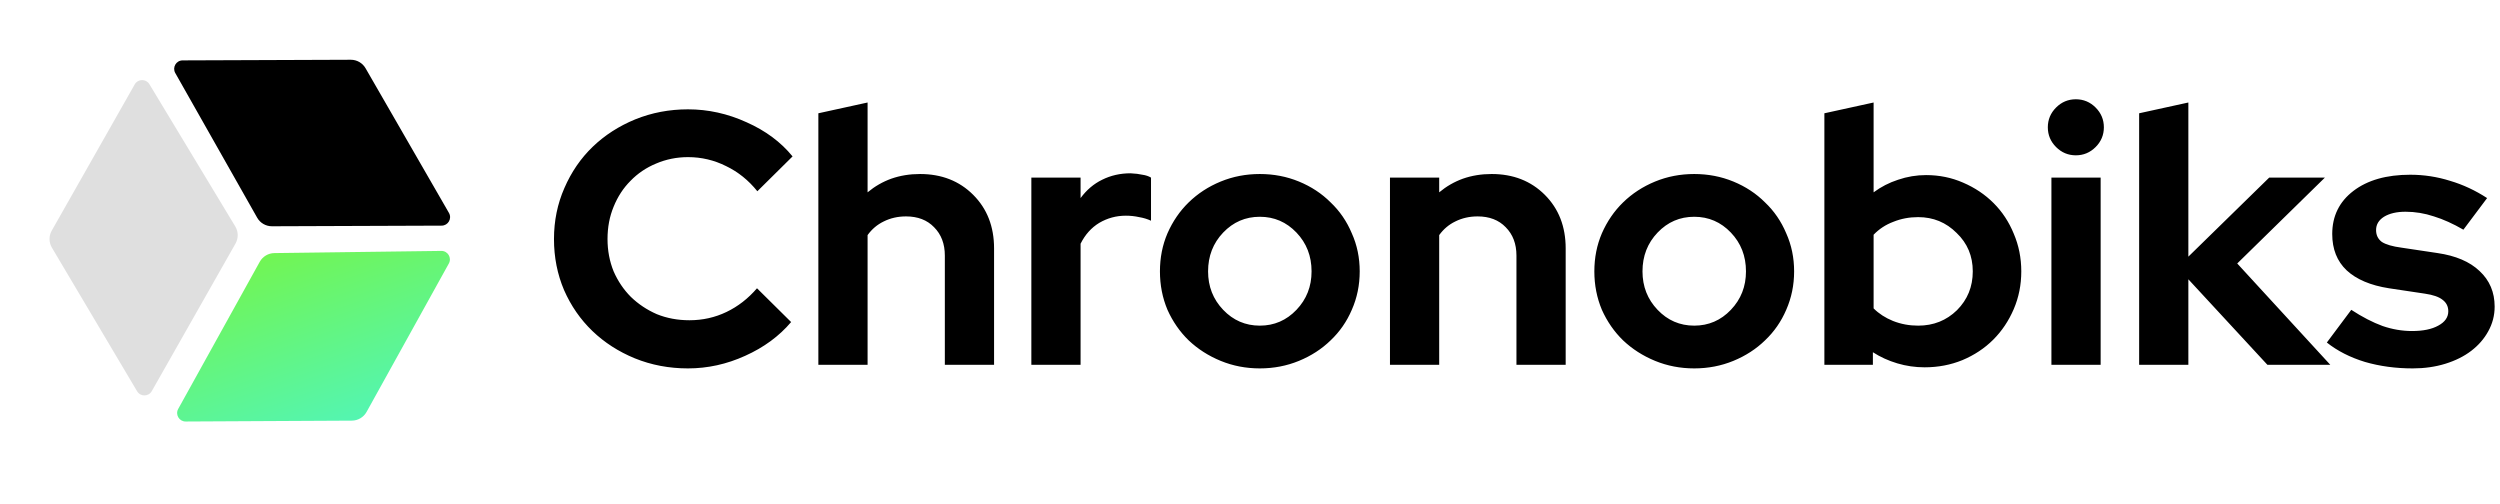 <svg width="233" height="47" viewBox="0 0 233 47" fill="none" xmlns="http://www.w3.org/2000/svg">
<path d="M64.256 29.847C65.484 29.847 66.634 29.591 67.706 29.077C68.777 28.564 69.726 27.827 70.552 26.867L73.733 30.015C72.617 31.332 71.188 32.381 69.447 33.163C67.728 33.944 65.953 34.335 64.122 34.335C62.358 34.335 60.706 34.022 59.166 33.397C57.648 32.772 56.331 31.924 55.214 30.852C54.098 29.78 53.216 28.508 52.569 27.034C51.944 25.561 51.631 23.976 51.631 22.279C51.631 20.582 51.955 18.997 52.602 17.524C53.25 16.028 54.132 14.744 55.248 13.672C56.364 12.601 57.681 11.752 59.199 11.127C60.74 10.502 62.381 10.19 64.122 10.19C65.998 10.19 67.817 10.591 69.581 11.395C71.345 12.177 72.773 13.237 73.867 14.577L70.585 17.825C69.76 16.798 68.788 16.017 67.672 15.481C66.556 14.923 65.373 14.644 64.122 14.644C63.073 14.644 62.079 14.845 61.142 15.246C60.226 15.626 59.434 16.162 58.764 16.854C58.094 17.524 57.57 18.327 57.19 19.265C56.811 20.18 56.621 21.185 56.621 22.279C56.621 23.351 56.811 24.355 57.19 25.293C57.592 26.208 58.128 27.001 58.798 27.671C59.49 28.34 60.293 28.876 61.209 29.278C62.146 29.658 63.162 29.847 64.256 29.847ZM76.271 34V10.558L80.859 9.553V17.925C81.529 17.367 82.265 16.943 83.069 16.653C83.895 16.363 84.788 16.218 85.748 16.218C87.758 16.218 89.41 16.865 90.704 18.16C91.999 19.455 92.647 21.118 92.647 23.15V34H88.059V23.82C88.059 22.726 87.724 21.844 87.054 21.174C86.407 20.504 85.536 20.169 84.442 20.169C83.683 20.169 82.991 20.326 82.366 20.638C81.763 20.928 81.261 21.352 80.859 21.911V34H76.271ZM96.122 34V16.552H100.71V18.461C101.268 17.702 101.938 17.133 102.719 16.753C103.523 16.352 104.405 16.151 105.365 16.151C105.811 16.173 106.18 16.218 106.47 16.285C106.783 16.329 107.051 16.419 107.274 16.552V20.571C106.939 20.415 106.571 20.303 106.169 20.236C105.767 20.147 105.354 20.102 104.93 20.102C104.037 20.102 103.211 20.326 102.451 20.772C101.715 21.218 101.134 21.866 100.71 22.714V34H96.122ZM108.106 25.293C108.106 24.02 108.34 22.837 108.809 21.743C109.3 20.627 109.959 19.667 110.785 18.863C111.633 18.037 112.626 17.39 113.765 16.921C114.904 16.452 116.12 16.218 117.415 16.218C118.71 16.218 119.927 16.452 121.066 16.921C122.204 17.39 123.187 18.037 124.013 18.863C124.861 19.667 125.52 20.627 125.988 21.743C126.48 22.837 126.725 24.02 126.725 25.293C126.725 26.566 126.48 27.76 125.988 28.876C125.52 29.97 124.861 30.919 124.013 31.723C123.187 32.526 122.204 33.163 121.066 33.632C119.927 34.1 118.71 34.335 117.415 34.335C116.12 34.335 114.904 34.1 113.765 33.632C112.626 33.163 111.633 32.526 110.785 31.723C109.959 30.919 109.3 29.97 108.809 28.876C108.34 27.76 108.106 26.566 108.106 25.293ZM117.415 30.35C118.755 30.35 119.893 29.859 120.831 28.876C121.769 27.894 122.238 26.7 122.238 25.293C122.238 23.864 121.769 22.659 120.831 21.676C119.893 20.694 118.755 20.203 117.415 20.203C116.076 20.203 114.937 20.694 113.999 21.676C113.062 22.659 112.593 23.864 112.593 25.293C112.593 26.7 113.062 27.894 113.999 28.876C114.937 29.859 116.076 30.35 117.415 30.35ZM129.545 34V16.552H134.133V17.925C134.803 17.367 135.54 16.943 136.343 16.653C137.169 16.363 138.062 16.218 139.023 16.218C141.032 16.218 142.684 16.865 143.979 18.16C145.274 19.455 145.921 21.118 145.921 23.15V34H141.333V23.82C141.333 22.726 140.998 21.844 140.329 21.174C139.681 20.504 138.81 20.169 137.716 20.169C136.957 20.169 136.265 20.326 135.64 20.638C135.037 20.928 134.535 21.352 134.133 21.911V34H129.545ZM148.593 25.293C148.593 24.02 148.827 22.837 149.296 21.743C149.787 20.627 150.446 19.667 151.272 18.863C152.12 18.037 153.114 17.39 154.252 16.921C155.391 16.452 156.608 16.218 157.902 16.218C159.197 16.218 160.414 16.452 161.553 16.921C162.691 17.39 163.674 18.037 164.5 18.863C165.348 19.667 166.007 20.627 166.476 21.743C166.967 22.837 167.212 24.02 167.212 25.293C167.212 26.566 166.967 27.76 166.476 28.876C166.007 29.97 165.348 30.919 164.5 31.723C163.674 32.526 162.691 33.163 161.553 33.632C160.414 34.1 159.197 34.335 157.902 34.335C156.608 34.335 155.391 34.1 154.252 33.632C153.114 33.163 152.12 32.526 151.272 31.723C150.446 30.919 149.787 29.97 149.296 28.876C148.827 27.76 148.593 26.566 148.593 25.293ZM157.902 30.35C159.242 30.35 160.381 29.859 161.318 28.876C162.256 27.894 162.725 26.7 162.725 25.293C162.725 23.864 162.256 22.659 161.318 21.676C160.381 20.694 159.242 20.203 157.902 20.203C156.563 20.203 155.424 20.694 154.487 21.676C153.549 22.659 153.08 23.864 153.08 25.293C153.08 26.7 153.549 27.894 154.487 28.876C155.424 29.859 156.563 30.35 157.902 30.35ZM188.384 25.293C188.384 26.543 188.15 27.715 187.681 28.809C187.212 29.903 186.576 30.852 185.772 31.656C184.968 32.459 184.008 33.096 182.892 33.565C181.798 34.011 180.626 34.234 179.376 34.234C178.505 34.234 177.657 34.112 176.831 33.866C176.004 33.62 175.245 33.274 174.553 32.828V34H170.032V10.558L174.62 9.553V17.925C175.312 17.412 176.071 17.021 176.898 16.753C177.746 16.463 178.617 16.318 179.51 16.318C180.738 16.318 181.887 16.552 182.959 17.021C184.053 17.49 185.002 18.126 185.805 18.93C186.609 19.734 187.234 20.683 187.681 21.777C188.15 22.871 188.384 24.043 188.384 25.293ZM178.773 20.236C177.947 20.236 177.177 20.381 176.462 20.672C175.748 20.939 175.134 21.341 174.62 21.877V28.742C175.111 29.233 175.714 29.624 176.429 29.914C177.165 30.205 177.947 30.35 178.773 30.35C180.202 30.35 181.407 29.87 182.39 28.91C183.372 27.927 183.863 26.722 183.863 25.293C183.863 23.864 183.361 22.67 182.356 21.71C181.374 20.727 180.179 20.236 178.773 20.236ZM193.469 14.476C192.754 14.476 192.14 14.219 191.627 13.706C191.113 13.193 190.857 12.579 190.857 11.864C190.857 11.15 191.113 10.536 191.627 10.022C192.14 9.509 192.754 9.252 193.469 9.252C194.183 9.252 194.797 9.509 195.311 10.022C195.824 10.536 196.081 11.15 196.081 11.864C196.081 12.579 195.824 13.193 195.311 13.706C194.797 14.219 194.183 14.476 193.469 14.476ZM195.78 16.552V34H191.192V16.552H195.78ZM199.368 34V10.558L203.955 9.553V23.92L211.49 16.552H216.681L208.51 24.556L217.183 34H211.323L203.955 26.03V34H199.368ZM216.862 31.924L219.139 28.876C220.166 29.546 221.138 30.048 222.053 30.383C222.968 30.696 223.884 30.852 224.799 30.852C225.826 30.852 226.641 30.685 227.244 30.35C227.869 30.015 228.181 29.568 228.181 29.01C228.181 28.564 228.003 28.206 227.645 27.939C227.311 27.671 226.764 27.481 226.005 27.369L222.656 26.867C220.937 26.599 219.619 26.041 218.704 25.192C217.811 24.344 217.364 23.217 217.364 21.81C217.364 20.136 218.023 18.796 219.34 17.791C220.658 16.787 222.421 16.285 224.632 16.285C225.904 16.285 227.143 16.474 228.349 16.854C229.554 17.211 230.704 17.747 231.798 18.461L229.588 21.408C228.628 20.85 227.712 20.437 226.842 20.169C225.971 19.879 225.089 19.734 224.196 19.734C223.37 19.734 222.7 19.89 222.187 20.203C221.696 20.515 221.45 20.928 221.45 21.442C221.45 21.911 221.629 22.279 221.986 22.547C222.365 22.793 222.979 22.971 223.828 23.083L227.177 23.585C228.873 23.831 230.179 24.389 231.095 25.259C232.032 26.13 232.501 27.235 232.501 28.575C232.501 29.401 232.3 30.171 231.899 30.886C231.519 31.578 230.994 32.181 230.325 32.694C229.655 33.207 228.851 33.609 227.913 33.9C226.976 34.19 225.96 34.335 224.866 34.335C223.281 34.335 221.796 34.134 220.412 33.732C219.028 33.308 217.844 32.705 216.862 31.924Z" fill="black"/>
<path d="M25.348 21.088L41.16 21.029C41.767 21.026 42.145 20.369 41.842 19.844L34.07 6.361C33.787 5.869 33.262 5.567 32.694 5.569L17.02 5.628C16.416 5.63 16.038 6.282 16.336 6.808L23.967 20.286C24.248 20.784 24.777 21.09 25.348 21.088Z" fill="url(#paint0_linear)"/>
<path d="M21.949 22.701L14.145 36.453C13.846 36.981 13.088 36.988 12.778 36.466L4.837 23.082C4.548 22.594 4.542 21.988 4.822 21.495L12.558 7.863C12.856 7.338 13.609 7.327 13.922 7.845L21.928 21.104C22.223 21.593 22.231 22.204 21.949 22.701Z" fill="#DFDFDF"/>
<path d="M34.167 38.388L41.832 24.559C42.126 24.028 41.737 23.378 41.131 23.385L25.569 23.588C25.002 23.595 24.482 23.906 24.207 24.402L16.609 38.111C16.316 38.64 16.7 39.288 17.304 39.285L32.792 39.203C33.364 39.2 33.89 38.888 34.167 38.388Z" fill="url(#paint1_linear)"/>
<defs>
<linearGradient id="paint0_linear" x1="29.067" y1="5.583" x2="29.125" y2="21.074" gradientUnits="userSpaceOnUse">
<stop/>
<stop offset="1"/>
</linearGradient>
<linearGradient id="paint1_linear" x1="32.247" y1="20.708" x2="38.728" y2="38.886" gradientUnits="userSpaceOnUse">
<stop stop-color="#72F551"/>
<stop offset="1" stop-color="#51F5BA"/>
</linearGradient>
</defs>
</svg>
